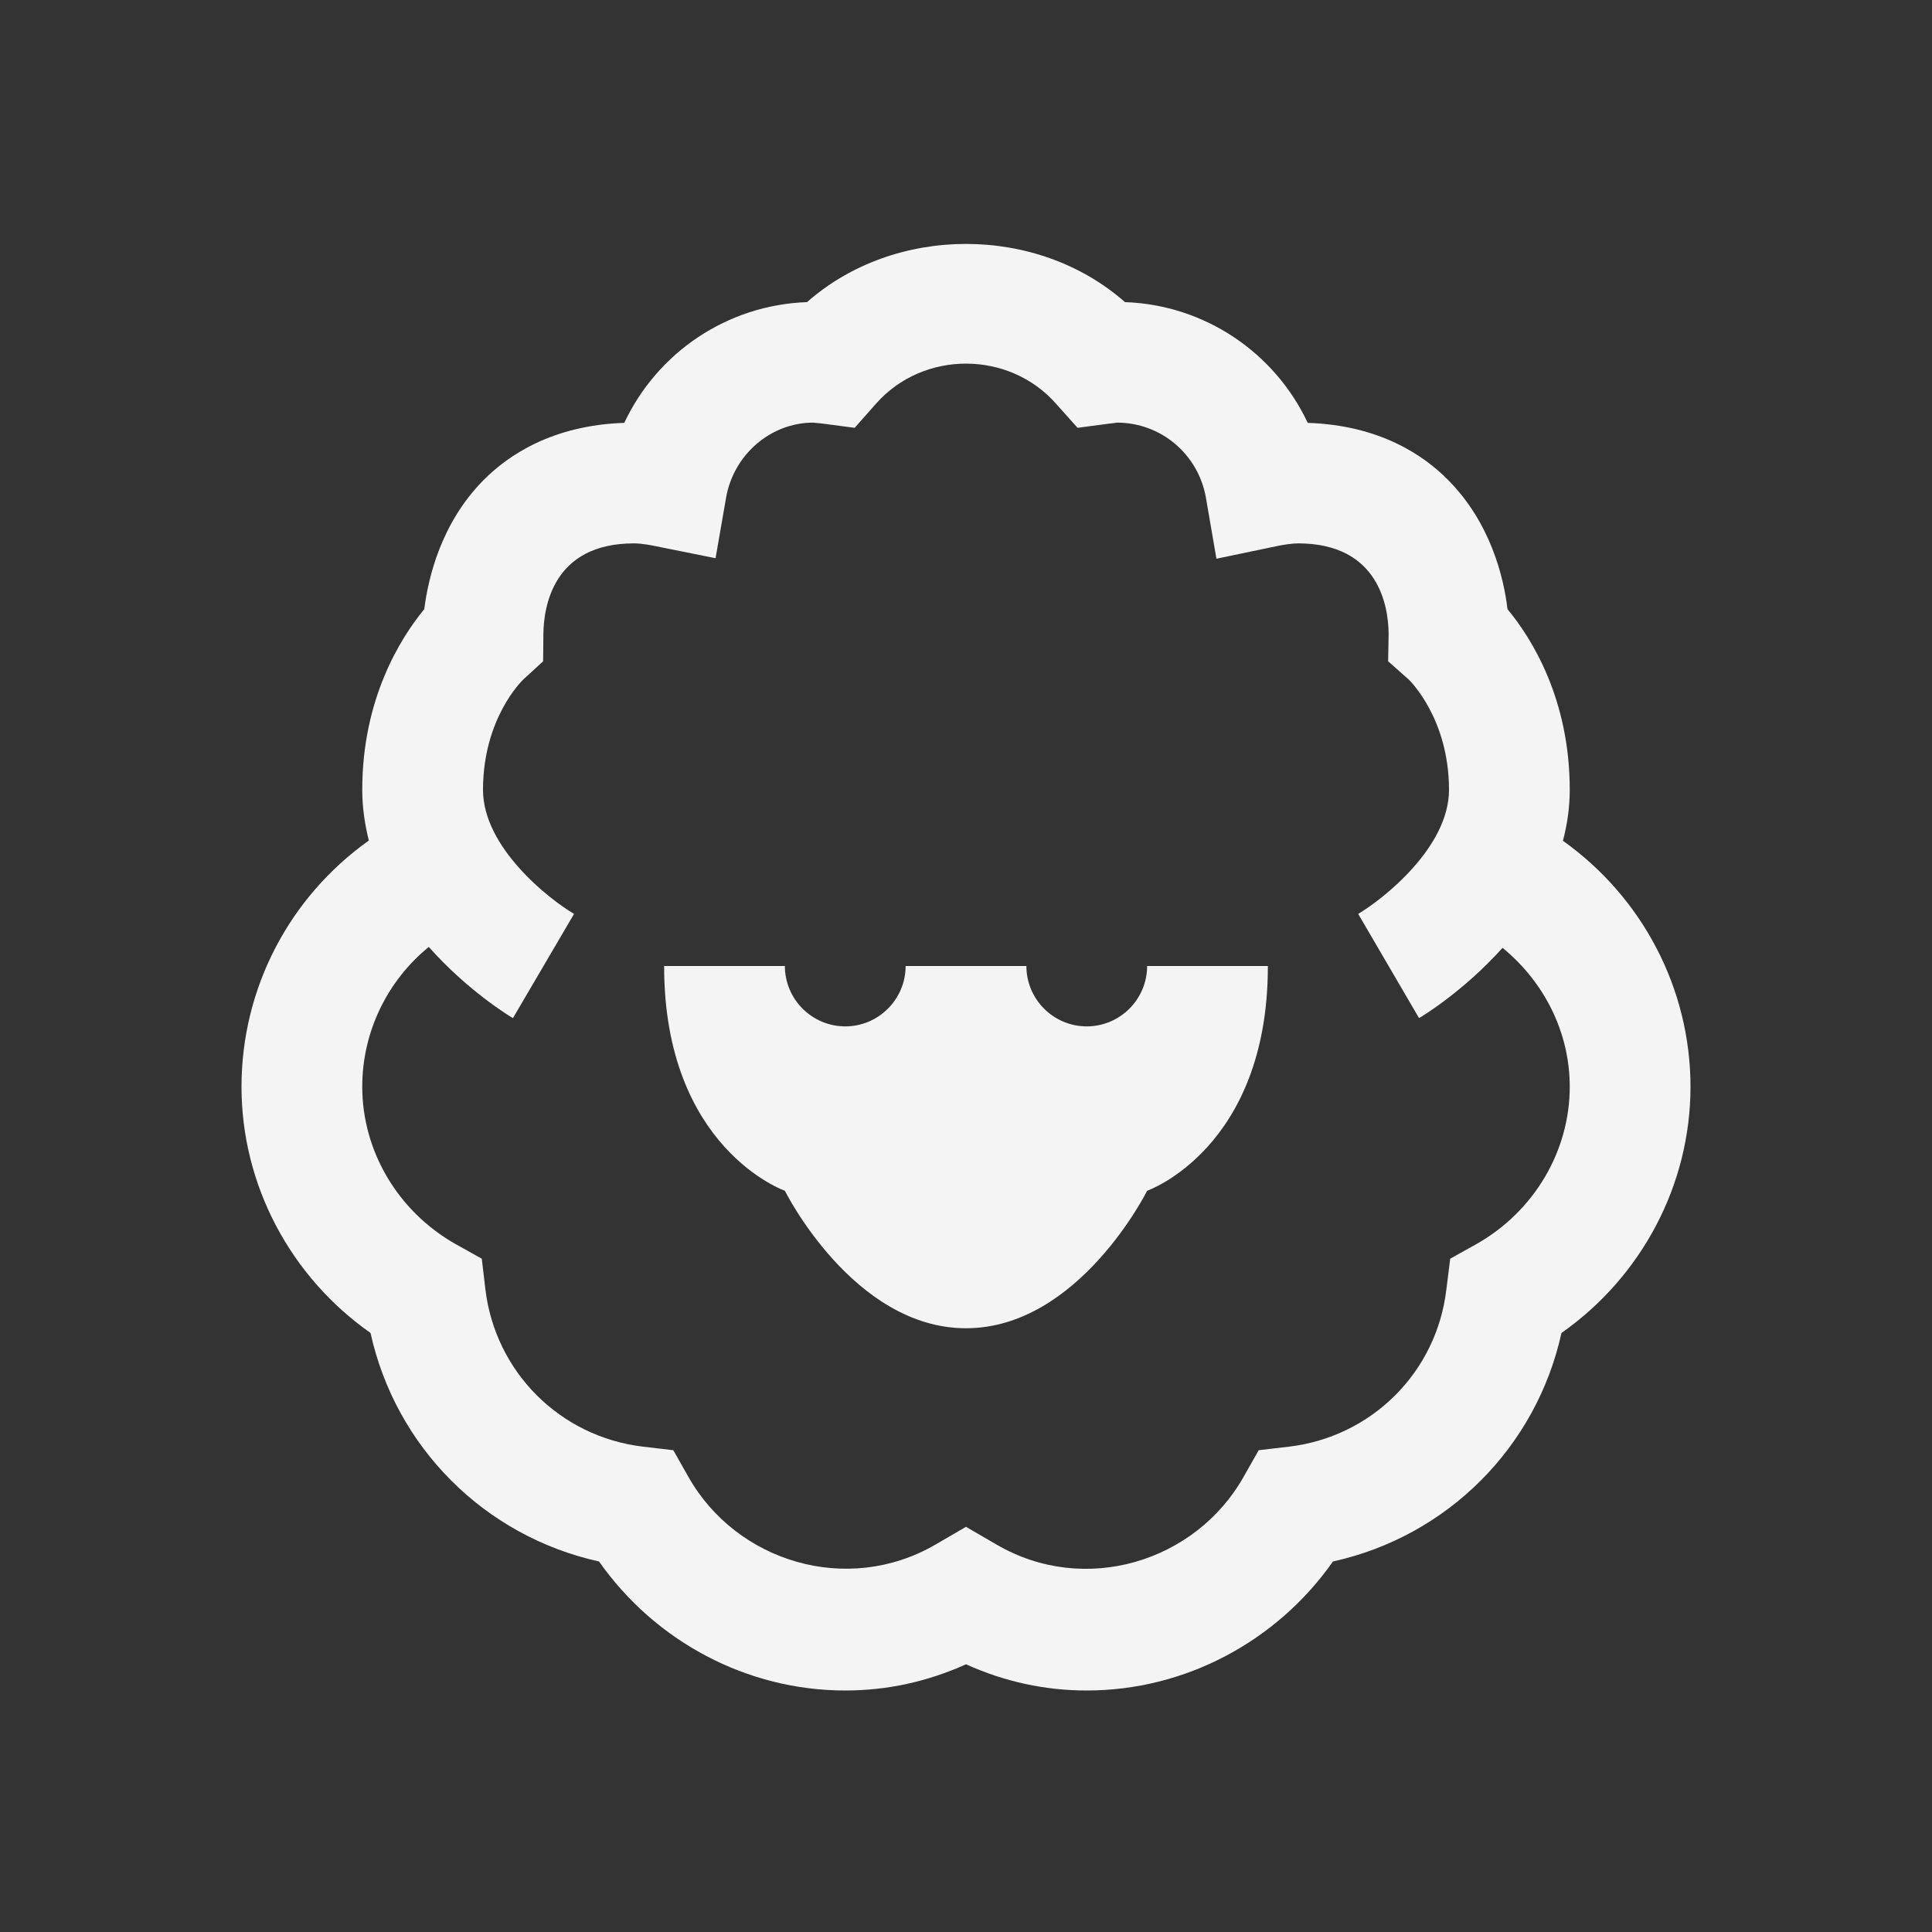 <?xml version="1.0" encoding="UTF-8"?>
<svg xmlns="http://www.w3.org/2000/svg" xmlns:xlink="http://www.w3.org/1999/xlink" viewBox="0 0 32 32" width="32px" height="32px">
<rect x="0" y="0" width="32" height="32" fill="#333333" stroke="none"/>
<g id="surface289453348">
<path style=" stroke:none;fill-rule:nonzero;fill:rgb(95.686%,95.686%,95.686%);fill-opacity:1;" d="M 19 16 L 21 16 C 21 19.023 19 19.723 19 19.723 C 19 19.723 17.867 22 16 22 C 14.133 22 13 19.723 13 19.723 C 13 19.723 11 19.023 11 16 L 13 16 C 13 16.551 13.449 17 14 17 C 14.551 17 15 16.551 15 16 L 17 16 C 17 16.551 17.449 17 18 17 C 18.551 17 19 16.551 19 16 Z M 28 18 C 28 19.625 27.191 21.145 25.863 22.078 C 25.445 23.973 23.973 25.445 22.078 25.863 C 21.145 27.191 19.625 28 18 28 C 17.309 28 16.641 27.855 16 27.566 C 15.359 27.855 14.691 28 14 28 C 12.375 28 10.855 27.191 9.922 25.863 C 8.027 25.445 6.555 23.973 6.137 22.078 C 4.809 21.145 4 19.625 4 18 C 4 16.363 4.797 14.855 6.109 13.922 C 6.043 13.656 6 13.379 6 13.082 C 6 11.578 6.629 10.574 7.027 10.09 C 7.094 9.559 7.309 8.66 8.008 7.953 C 8.422 7.535 9.156 7.043 10.34 7.004 C 10.887 5.84 12.043 5.051 13.367 5.004 C 14.824 3.719 17.176 3.719 18.633 5.004 C 19.957 5.051 21.113 5.84 21.66 7.004 C 22.844 7.043 23.578 7.535 23.988 7.953 C 24.688 8.66 24.906 9.559 24.969 10.09 C 25.371 10.574 26 11.578 26 13.082 C 26 13.379 25.957 13.66 25.887 13.926 C 27.199 14.859 28 16.371 28 18 Z M 26 18 C 26 17.094 25.574 16.262 24.887 15.699 C 24.246 16.414 23.559 16.832 23.504 16.863 L 22.496 15.137 C 22.91 14.891 24 14.035 24 13.082 C 24 11.898 23.344 11.266 23.336 11.258 L 22.992 10.953 L 23 10.496 C 22.996 10.055 22.844 9 21.5 9 C 21.402 9 21.23 9.027 21.16 9.043 L 20.148 9.254 L 19.973 8.238 C 19.844 7.52 19.227 7 18.5 7 C 18.48 7.004 18.379 7.016 18.375 7.016 L 17.848 7.086 L 17.492 6.688 C 16.711 5.801 15.289 5.801 14.508 6.688 L 14.156 7.086 L 13.625 7.016 C 13.621 7.016 13.523 7.004 13.469 7 C 12.773 7 12.156 7.52 12.027 8.238 L 11.852 9.246 L 10.844 9.043 C 10.824 9.039 10.645 9 10.5 9 C 9.156 9 9.004 10.055 9 10.508 L 8.996 10.953 L 8.664 11.258 C 8.648 11.273 8 11.898 8 13.082 C 8 14.035 9.09 14.891 9.508 15.137 L 8.496 16.863 C 8.441 16.832 7.746 16.41 7.102 15.684 C 6.414 16.246 6 17.09 6 18 C 6 19.066 6.59 20.062 7.539 20.602 L 7.98 20.848 L 8.039 21.352 C 8.203 22.727 9.277 23.797 10.648 23.961 L 11.152 24.02 L 11.402 24.461 C 12.195 25.867 14.031 26.434 15.496 25.582 L 16 25.289 L 16.504 25.582 C 17.969 26.438 19.805 25.867 20.598 24.461 L 20.848 24.02 L 21.352 23.961 C 22.723 23.797 23.797 22.727 23.957 21.352 L 24.02 20.848 L 24.461 20.602 C 25.41 20.062 26 19.066 26 18 Z M 26 18 "/>
</g>
</svg>
